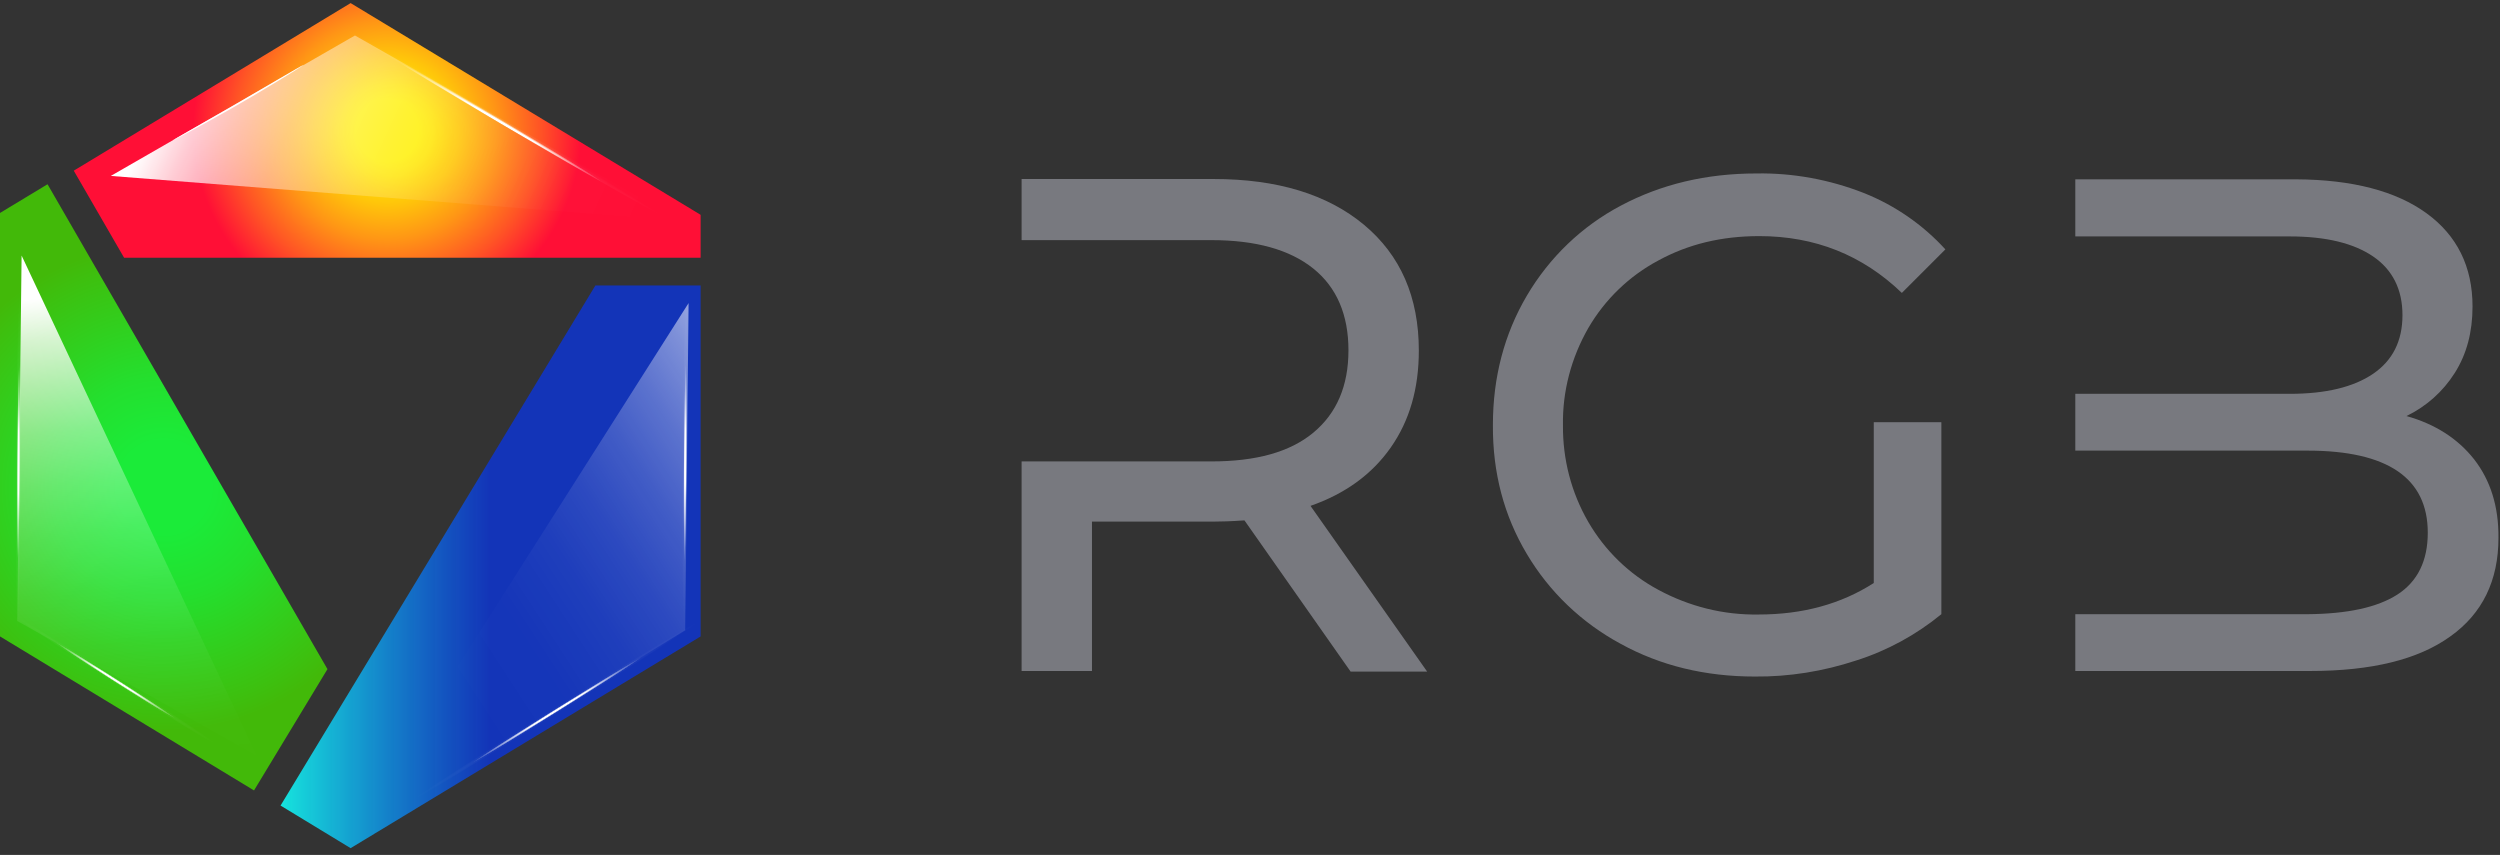 <svg width="810" height="277" viewBox="0 0 810 277" fill="none" xmlns="http://www.w3.org/2000/svg">
<rect x="0" y="0" width="810" height="277" fill="#333333" stroke="none"/>
<g clip-path="url(#clip0)">
<path d="M607.1 136.8H629V199C620.8 205.7 611.5 210.8 601.4 214C590.8 217.5 579.7 219.3 568.6 219.2C552.5 219.2 538 215.7 525.1 208.6C512.5 201.8 502 191.8 494.7 179.5C487.3 167.1 483.6 153.2 483.7 137.7C483.7 122.2 487.4 108.2 494.7 95.8C502 83.4 512.5 73.3 525.2 66.6C538.2 59.7 552.8 56.2 569.1 56.2C581 56 592.8 58.2 603.8 62.5C613.9 66.5 623 72.8 630.3 80.8L616.2 94.9C603.4 82.6 588 76.5 570 76.5C557.8 76.5 547 79.1 537.3 84.4C527.9 89.4 520 97 514.6 106.3C509.1 115.9 506.2 126.8 506.4 137.8C506.3 148.8 509.1 159.6 514.6 169.1C520 178.4 527.8 186 537.3 191.1C547.3 196.5 558.4 199.3 569.8 199.1C584.1 199.1 596.5 195.7 607.1 188.9V136.8Z" fill="#78797F"/>
<path d="M801.6 148.8C796.3 142.1 789 137.4 779.7 134.8C786.1 131.7 791.5 126.9 795.3 120.9C799.2 114.8 801.1 107.6 801.1 99.3C801.1 86.4 796.1 76.3 786.2 69.1C776.3 61.9 762.2 58.2 743.9 58.1H672.4V76.6H741.9C753.6 76.6 762.6 78.8 768.9 83.1C775.2 87.4 778.4 93.8 778.4 102.1C778.4 110.5 775.2 116.8 768.9 121.1C762.6 125.4 753.6 127.6 741.9 127.6H672.4V146H747.6C773.6 146 786.6 154.9 786.6 172.6C786.6 181.7 783.3 188.4 776.8 192.6C770.3 196.8 760.6 198.9 747.6 199H672.4V217.4H748.5C768.4 217.4 783.5 213.7 793.9 206.2C804.3 198.8 809.5 188.1 809.5 174.3C809.6 164.1 806.9 155.6 801.6 148.8Z" fill="#78797F"/>
<path d="M424.6 163.9C435.8 160 444.5 153.7 450.6 145C456.7 136.3 459.7 125.9 459.7 113.6C459.7 96.3 453.8 82.7 441.9 72.8C430.1 63 413.9 58 393.2 58H331V77.8H392.5C406.9 77.8 417.9 80.9 425.5 87C433.1 93.1 436.9 102 436.9 113.5C436.9 125 433.1 133.9 425.5 140.2C417.9 146.5 406.9 149.5 392.5 149.5H331V217.4H353.8V169H393.2C395.6 169 399 168.9 403.2 168.6L437.6 217.6H462.4L424.6 163.9Z" fill="#78797F"/>
</g>
<g clip-path="url(#clip1)">
<path d="M113.6 1L23.9 55.3L40.2 83.5H227V69.6L113.6 1Z" fill="url(#paint0_radial)"/>
<path d="M106.1 216.8L15.4 59.7L0 69V206.2L82.3 256.1L106.1 216.8Z" fill="url(#paint1_radial)"/>
<path d="M90.9 261L113.6 274.8L227 206.2V92.5H192.9L90.9 261Z" fill="url(#paint2_linear)"/>
<path d="M222 204.2L223.1 98.2L113.5 270.7L222 204.2Z" fill="url(#paint3_linear)"/>
<path d="M222.3 96.5C222.8 96.5 223.1 120.7 222.9 150.5C222.7 180.3 222.1 204.5 221.6 204.5C221.1 204.5 220.8 180.3 221 150.5C221.2 120.7 221.8 96.5 222.3 96.5Z" fill="url(#paint4_radial)"/>
<path d="M225.528 201.898C225.795 202.32 205.504 215.511 180.213 231.273C154.922 247.034 134.149 259.464 133.882 259.042C133.614 258.619 153.906 245.429 179.197 229.667C204.488 213.905 225.261 201.475 225.528 201.898Z" fill="url(#paint5_radial)"/>
<path d="M5.6 201.2L83.2 244.9L7 82.8L5.6 201.2Z" fill="url(#paint6_linear)"/>
<path d="M6.3 96.5C6.8 96.5 7.1 120.7 6.9 150.5C6.7 180.3 6.1 204.5 5.6 204.5C5.1 204.5 4.8 180.3 5 150.5C5.3 120.6 5.8 96.5 6.3 96.5Z" fill="url(#paint7_radial)"/>
<path d="M69.257 240.651C68.993 241.075 54.29 232.256 36.486 220.913C18.683 209.569 4.457 199.986 4.721 199.562C4.986 199.138 19.689 207.957 37.492 219.301C55.303 230.766 69.522 240.227 69.257 240.651Z" fill="url(#paint8_radial)"/>
<path d="M115 11.5L35.9 57L220.4 71.5L115 11.5Z" fill="url(#paint9_linear)"/>
<path d="M108 6.5C108.4 5.9 133.3 19.9 163.7 37.8C194.1 55.7 218.4 70.8 218 71.4C217.6 72 192.7 58 162.3 40.1C131.9 22.2 107.6 7.1 108 6.5Z" fill="url(#paint10_radial)"/>
<path d="M98.4 21C98.4 21.2 85.1 29.4 74.9 35.2C64.7 41 56 45.6 56 45.5C56 45.3 64.7 40.5 74.9 34.6C85.1 28.7 98.4 20.8 98.4 21Z" fill="white"/>
</g>
<defs>
<radialGradient id="paint0_radial" cx="0" cy="0" r="1" gradientUnits="userSpaceOnUse" gradientTransform="translate(125.465 42.23) scale(78.747)">
<stop offset="0.13" stop-color="#FFEF00"/>
<stop offset="0.19" stop-color="#FFE403"/>
<stop offset="0.3" stop-color="#FFC60A"/>
<stop offset="0.45" stop-color="#FF9615"/>
<stop offset="0.63" stop-color="#FF5425"/>
<stop offset="0.8" stop-color="#FF0F36"/>
</radialGradient>
<radialGradient id="paint1_radial" cx="0" cy="0" r="1" gradientUnits="userSpaceOnUse" gradientTransform="translate(53.055 157.88) scale(78.93)">
<stop offset="0.19" stop-color="#1BEB39"/>
<stop offset="0.45" stop-color="#24DF2E"/>
<stop offset="0.91" stop-color="#3DC00F"/>
<stop offset="1" stop-color="#42B909"/>
</radialGradient>
<linearGradient id="paint2_linear" x1="90.89" y1="183.625" x2="227" y2="183.625" gradientUnits="userSpaceOnUse">
<stop stop-color="#16E4DD"/>
<stop offset="0.5" stop-color="#0B34D9" stop-opacity="0.8"/>
</linearGradient>
<linearGradient id="paint3_linear" x1="264" y1="98" x2="123.787" y2="189.21" gradientUnits="userSpaceOnUse">
<stop stop-color="white"/>
<stop offset="0.08" stop-color="white" stop-opacity="0.8"/>
<stop offset="0.17" stop-color="white" stop-opacity="0.62"/>
<stop offset="0.26" stop-color="white" stop-opacity="0.45"/>
<stop offset="0.36" stop-color="white" stop-opacity="0.31"/>
<stop offset="0.46" stop-color="white" stop-opacity="0.2"/>
<stop offset="0.57" stop-color="white" stop-opacity="0.11"/>
<stop offset="0.68" stop-color="white" stop-opacity="0.05"/>
<stop offset="0.82" stop-color="white" stop-opacity="0.01"/>
<stop offset="1" stop-color="white" stop-opacity="0"/>
</linearGradient>
<radialGradient id="paint4_radial" cx="0" cy="0" r="1" gradientUnits="userSpaceOnUse" gradientTransform="translate(222.003 149.659) rotate(-89.635) scale(54.482 0.93)">
<stop offset="0.2" stop-color="white"/>
<stop offset="0.59" stop-color="white" stop-opacity="0.04"/>
<stop offset="1" stop-color="white" stop-opacity="0"/>
</radialGradient>
<radialGradient id="paint5_radial" cx="0" cy="0" r="1" gradientUnits="userSpaceOnUse" gradientTransform="translate(180.444 230.065) rotate(-31.951) scale(54.482 0.93)">
<stop offset="0.2" stop-color="white"/>
<stop offset="0.59" stop-color="white" stop-opacity="0.04"/>
<stop offset="1" stop-color="white" stop-opacity="0"/>
</radialGradient>
<linearGradient id="paint6_linear" x1="59.584" y1="260.953" x2="42.505" y2="93.582" gradientUnits="userSpaceOnUse">
<stop stop-color="white" stop-opacity="0"/>
<stop offset="0.18" stop-color="white" stop-opacity="0.01"/>
<stop offset="0.32" stop-color="white" stop-opacity="0.05"/>
<stop offset="0.43" stop-color="white" stop-opacity="0.11"/>
<stop offset="0.54" stop-color="white" stop-opacity="0.2"/>
<stop offset="0.64" stop-color="white" stop-opacity="0.31"/>
<stop offset="0.74" stop-color="white" stop-opacity="0.45"/>
<stop offset="0.83" stop-color="white" stop-opacity="0.62"/>
<stop offset="0.92" stop-color="white" stop-opacity="0.8"/>
<stop offset="1" stop-color="white"/>
</linearGradient>
<radialGradient id="paint7_radial" cx="0" cy="0" r="1" gradientUnits="userSpaceOnUse" gradientTransform="translate(6.003 149.659) rotate(-89.635) scale(54.482 0.93)">
<stop offset="0.2" stop-color="white"/>
<stop offset="0.59" stop-color="white" stop-opacity="0.04"/>
<stop offset="1" stop-color="white" stop-opacity="0"/>
</radialGradient>
<radialGradient id="paint8_radial" cx="0" cy="0" r="1" gradientUnits="userSpaceOnUse" gradientTransform="translate(37.467 220.467) rotate(32.475) scale(38.593 0.93)">
<stop offset="0.2" stop-color="white"/>
<stop offset="0.59" stop-color="white" stop-opacity="0.04"/>
<stop offset="1" stop-color="white" stop-opacity="0"/>
</radialGradient>
<linearGradient id="paint9_linear" x1="53" y1="31.5" x2="197.14" y2="98.289" gradientUnits="userSpaceOnUse">
<stop stop-color="white"/>
<stop offset="0.08" stop-color="white" stop-opacity="0.8"/>
<stop offset="0.17" stop-color="white" stop-opacity="0.62"/>
<stop offset="0.26" stop-color="white" stop-opacity="0.45"/>
<stop offset="0.36" stop-color="white" stop-opacity="0.31"/>
<stop offset="0.46" stop-color="white" stop-opacity="0.2"/>
<stop offset="0.57" stop-color="white" stop-opacity="0.11"/>
<stop offset="0.68" stop-color="white" stop-opacity="0.05"/>
<stop offset="0.82" stop-color="white" stop-opacity="0.01"/>
<stop offset="1" stop-color="white" stop-opacity="0"/>
</linearGradient>
<radialGradient id="paint10_radial" cx="0" cy="0" r="1" gradientUnits="userSpaceOnUse" gradientTransform="translate(162.445 39.708) rotate(-149.437) scale(64.436 1.343)">
<stop offset="0.2" stop-color="white"/>
<stop offset="0.59" stop-color="white" stop-opacity="0.04"/>
<stop offset="1" stop-color="white" stop-opacity="0"/>
</radialGradient>
<clipPath id="clip0">
<rect width="478.6" height="276.3" fill="white" transform="translate(331)"/>
</clipPath>
<clipPath id="clip1">
<rect width="227" height="273.8" fill="white" transform="translate(0 1)"/>
</clipPath>
</defs>
</svg>
